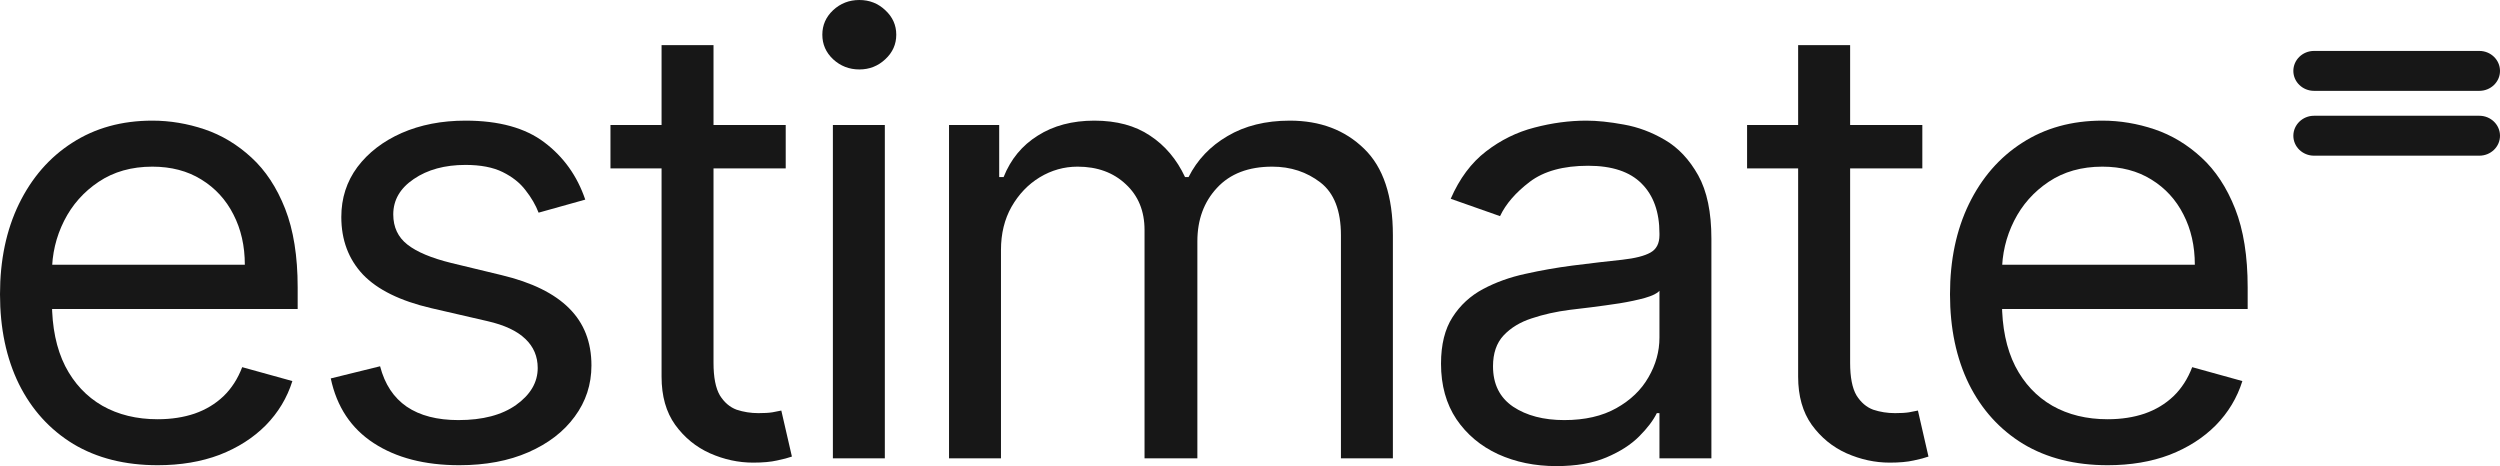 <svg width="59" height="11" viewBox="0 0 59 11" fill="none" xmlns="http://www.w3.org/2000/svg">
<path d="M3.72 10.979C2.951 10.979 2.288 10.812 1.73 10.478C1.176 10.14 0.748 9.669 0.447 9.064C0.149 8.457 0 7.75 0 6.944C0 6.138 0.149 5.428 0.447 4.814C0.748 4.196 1.167 3.714 1.704 3.37C2.245 3.021 2.875 2.847 3.596 2.847C4.011 2.847 4.422 2.916 4.827 3.052C5.232 3.189 5.601 3.411 5.934 3.718C6.266 4.022 6.532 4.425 6.729 4.926C6.926 5.428 7.025 6.046 7.025 6.78V7.292H0.873V6.248H5.778C5.778 5.804 5.688 5.408 5.508 5.06C5.331 4.711 5.078 4.437 4.749 4.235C4.424 4.034 4.039 3.933 3.596 3.933C3.107 3.933 2.685 4.052 2.328 4.291C1.975 4.527 1.703 4.834 1.512 5.213C1.322 5.592 1.226 5.998 1.226 6.432V7.128C1.226 7.723 1.33 8.226 1.538 8.639C1.749 9.049 2.042 9.361 2.416 9.576C2.79 9.788 3.225 9.894 3.72 9.894C4.043 9.894 4.334 9.849 4.593 9.761C4.857 9.669 5.084 9.532 5.274 9.351C5.465 9.167 5.612 8.938 5.716 8.665L6.9 8.993C6.776 9.389 6.566 9.737 6.272 10.037C5.977 10.334 5.614 10.566 5.181 10.734C4.747 10.898 4.261 10.979 3.72 10.979Z" fill="#171717"/>
<path d="M13.812 4.711L12.711 5.019C12.641 4.838 12.539 4.662 12.404 4.491C12.273 4.317 12.092 4.174 11.864 4.061C11.635 3.948 11.342 3.892 10.986 3.892C10.497 3.892 10.09 4.003 9.765 4.225C9.442 4.443 9.281 4.722 9.281 5.06C9.281 5.36 9.392 5.597 9.614 5.771C9.836 5.946 10.182 6.091 10.653 6.207L11.838 6.493C12.551 6.664 13.083 6.925 13.433 7.277C13.783 7.625 13.958 8.074 13.958 8.624C13.958 9.074 13.826 9.477 13.563 9.832C13.303 10.188 12.939 10.467 12.472 10.672C12.004 10.877 11.46 10.979 10.84 10.979C10.026 10.979 9.352 10.805 8.819 10.457C8.285 10.109 7.948 9.6 7.806 8.931L8.97 8.644C9.08 9.068 9.29 9.385 9.598 9.597C9.91 9.809 10.317 9.914 10.819 9.914C11.391 9.914 11.845 9.795 12.181 9.556C12.52 9.313 12.69 9.023 12.69 8.685C12.69 8.412 12.593 8.183 12.399 7.999C12.205 7.811 11.907 7.671 11.505 7.579L10.175 7.272C9.444 7.101 8.907 6.837 8.564 6.478C8.225 6.116 8.055 5.664 8.055 5.121C8.055 4.677 8.181 4.285 8.434 3.943C8.691 3.602 9.039 3.334 9.479 3.139C9.922 2.945 10.424 2.847 10.986 2.847C11.775 2.847 12.396 3.018 12.846 3.359C13.3 3.701 13.622 4.151 13.812 4.711Z" fill="#171717"/>
<path d="M18.543 2.95V3.974H14.407V2.95H18.543ZM15.613 1.065H16.839V8.562C16.839 8.904 16.889 9.16 16.989 9.331C17.093 9.498 17.225 9.61 17.384 9.669C17.547 9.723 17.719 9.75 17.899 9.75C18.034 9.75 18.145 9.744 18.231 9.73C18.318 9.713 18.387 9.699 18.439 9.689L18.689 10.775C18.605 10.805 18.489 10.836 18.34 10.867C18.192 10.901 18.003 10.918 17.774 10.918C17.428 10.918 17.088 10.845 16.756 10.698C16.427 10.551 16.153 10.327 15.935 10.027C15.72 9.727 15.613 9.348 15.613 8.89V1.065Z" fill="#171717"/>
<path d="M19.656 10.816V2.95H20.882V10.816H19.656ZM20.28 1.639C20.041 1.639 19.834 1.558 19.661 1.398C19.491 1.238 19.407 1.045 19.407 0.819C19.407 0.594 19.491 0.401 19.661 0.241C19.834 0.08 20.041 0 20.28 0C20.519 0 20.723 0.08 20.893 0.241C21.066 0.401 21.152 0.594 21.152 0.819C21.152 1.045 21.066 1.238 20.893 1.398C20.723 1.558 20.519 1.639 20.28 1.639Z" fill="#171717"/>
<path d="M22.397 10.816V2.95H23.581V4.179H23.685C23.852 3.759 24.12 3.433 24.491 3.201C24.861 2.965 25.307 2.847 25.826 2.847C26.353 2.847 26.791 2.965 27.141 3.201C27.494 3.433 27.77 3.759 27.967 4.179H28.05C28.255 3.772 28.561 3.45 28.97 3.211C29.379 2.969 29.869 2.847 30.44 2.847C31.154 2.847 31.738 3.067 32.191 3.508C32.645 3.945 32.872 4.626 32.872 5.551V10.816H31.646V5.551C31.646 4.971 31.485 4.556 31.163 4.307C30.84 4.058 30.461 3.933 30.025 3.933C29.463 3.933 29.029 4.1 28.72 4.435C28.412 4.766 28.258 5.186 28.258 5.695V10.816H27.011V5.428C27.011 4.981 26.864 4.621 26.569 4.348C26.275 4.071 25.895 3.933 25.431 3.933C25.113 3.933 24.815 4.017 24.538 4.184C24.264 4.351 24.042 4.583 23.872 4.88C23.706 5.174 23.623 5.514 23.623 5.899V10.816H22.397Z" fill="#171717"/>
<path d="M36.731 11C36.225 11 35.767 10.906 35.354 10.718C34.942 10.527 34.615 10.252 34.372 9.894C34.13 9.532 34.008 9.095 34.008 8.583C34.008 8.132 34.099 7.767 34.279 7.487C34.459 7.204 34.7 6.982 35.001 6.821C35.302 6.661 35.635 6.541 35.999 6.463C36.366 6.381 36.735 6.316 37.105 6.268C37.59 6.207 37.983 6.161 38.285 6.13C38.59 6.096 38.811 6.039 38.95 5.961C39.092 5.882 39.163 5.746 39.163 5.551V5.51C39.163 5.005 39.023 4.612 38.742 4.332C38.465 4.052 38.044 3.912 37.48 3.912C36.894 3.912 36.435 4.039 36.102 4.291C35.77 4.544 35.536 4.814 35.401 5.101L34.237 4.691C34.445 4.213 34.722 3.841 35.069 3.574C35.418 3.305 35.799 3.117 36.212 3.011C36.627 2.902 37.036 2.847 37.438 2.847C37.694 2.847 37.989 2.878 38.321 2.939C38.657 2.998 38.981 3.119 39.293 3.303C39.608 3.487 39.87 3.766 40.078 4.138C40.285 4.51 40.389 5.008 40.389 5.633V10.816H39.163V9.75H39.101C39.017 9.921 38.879 10.104 38.685 10.298C38.491 10.493 38.233 10.659 37.911 10.795C37.589 10.932 37.195 11 36.731 11ZM36.918 9.914C37.403 9.914 37.812 9.82 38.145 9.633C38.481 9.445 38.733 9.203 38.903 8.905C39.076 8.608 39.163 8.296 39.163 7.968V6.862C39.111 6.924 38.997 6.98 38.82 7.031C38.647 7.079 38.446 7.122 38.217 7.159C37.992 7.193 37.772 7.224 37.557 7.251C37.346 7.275 37.175 7.296 37.043 7.313C36.724 7.354 36.426 7.42 36.149 7.513C35.876 7.601 35.654 7.736 35.484 7.917C35.318 8.095 35.235 8.337 35.235 8.644C35.235 9.064 35.392 9.382 35.708 9.597C36.026 9.809 36.43 9.914 36.918 9.914Z" fill="#171717"/>
<path d="M45.367 2.95V3.974H41.231V2.95H45.367ZM42.436 1.065H43.663V8.562C43.663 8.904 43.713 9.16 43.813 9.331C43.917 9.498 44.049 9.61 44.208 9.669C44.371 9.723 44.542 9.75 44.723 9.75C44.858 9.75 44.968 9.744 45.055 9.73C45.142 9.713 45.211 9.699 45.263 9.689L45.512 10.775C45.429 10.805 45.313 10.836 45.164 10.867C45.015 10.901 44.827 10.918 44.598 10.918C44.252 10.918 43.912 10.845 43.579 10.698C43.25 10.551 42.977 10.327 42.758 10.027C42.544 9.727 42.436 9.348 42.436 8.89V1.065Z" fill="#171717"/>
<path d="M49.74 10.979C48.971 10.979 48.308 10.812 47.75 10.478C47.196 10.14 46.768 9.669 46.467 9.064C46.169 8.457 46.02 7.75 46.02 6.944C46.02 6.138 46.169 5.428 46.467 4.814C46.768 4.196 47.187 3.714 47.724 3.37C48.265 3.021 48.895 2.847 49.616 2.847C50.031 2.847 50.442 2.916 50.847 3.052C51.252 3.189 51.621 3.411 51.954 3.718C52.286 4.022 52.551 4.425 52.749 4.926C52.947 5.428 53.045 6.046 53.045 6.78V7.292H46.893V6.248H51.798C51.798 5.804 51.708 5.408 51.528 5.06C51.351 4.711 51.098 4.437 50.769 4.235C50.444 4.034 50.059 3.933 49.616 3.933C49.127 3.933 48.705 4.052 48.348 4.291C47.995 4.527 47.723 4.834 47.532 5.213C47.342 5.592 47.246 5.998 47.246 6.432V7.128C47.246 7.723 47.35 8.226 47.558 8.639C47.769 9.049 48.062 9.361 48.436 9.576C48.81 9.788 49.245 9.894 49.74 9.894C50.063 9.894 50.354 9.849 50.613 9.761C50.877 9.669 51.104 9.532 51.294 9.351C51.485 9.167 51.632 8.938 51.736 8.665L52.92 8.993C52.796 9.389 52.586 9.737 52.292 10.037C51.997 10.334 51.634 10.566 51.201 10.734C50.768 10.898 50.281 10.979 49.74 10.979Z" fill="#171717"/>
<path d="M58.513 2.732C58.782 2.732 59 2.944 59 3.204C59 3.464 58.782 3.674 58.513 3.674H54.611C54.342 3.674 54.123 3.464 54.123 3.204C54.123 2.944 54.342 2.732 54.611 2.732H58.513Z" fill="#171717"/>
<path d="M58.513 1.202C58.782 1.202 59 1.414 59 1.674C59 1.933 58.782 2.144 58.513 2.144H54.611C54.342 2.144 54.123 1.933 54.123 1.674C54.123 1.413 54.341 1.202 54.611 1.202H58.513Z" fill="#171717"/>
</svg>
